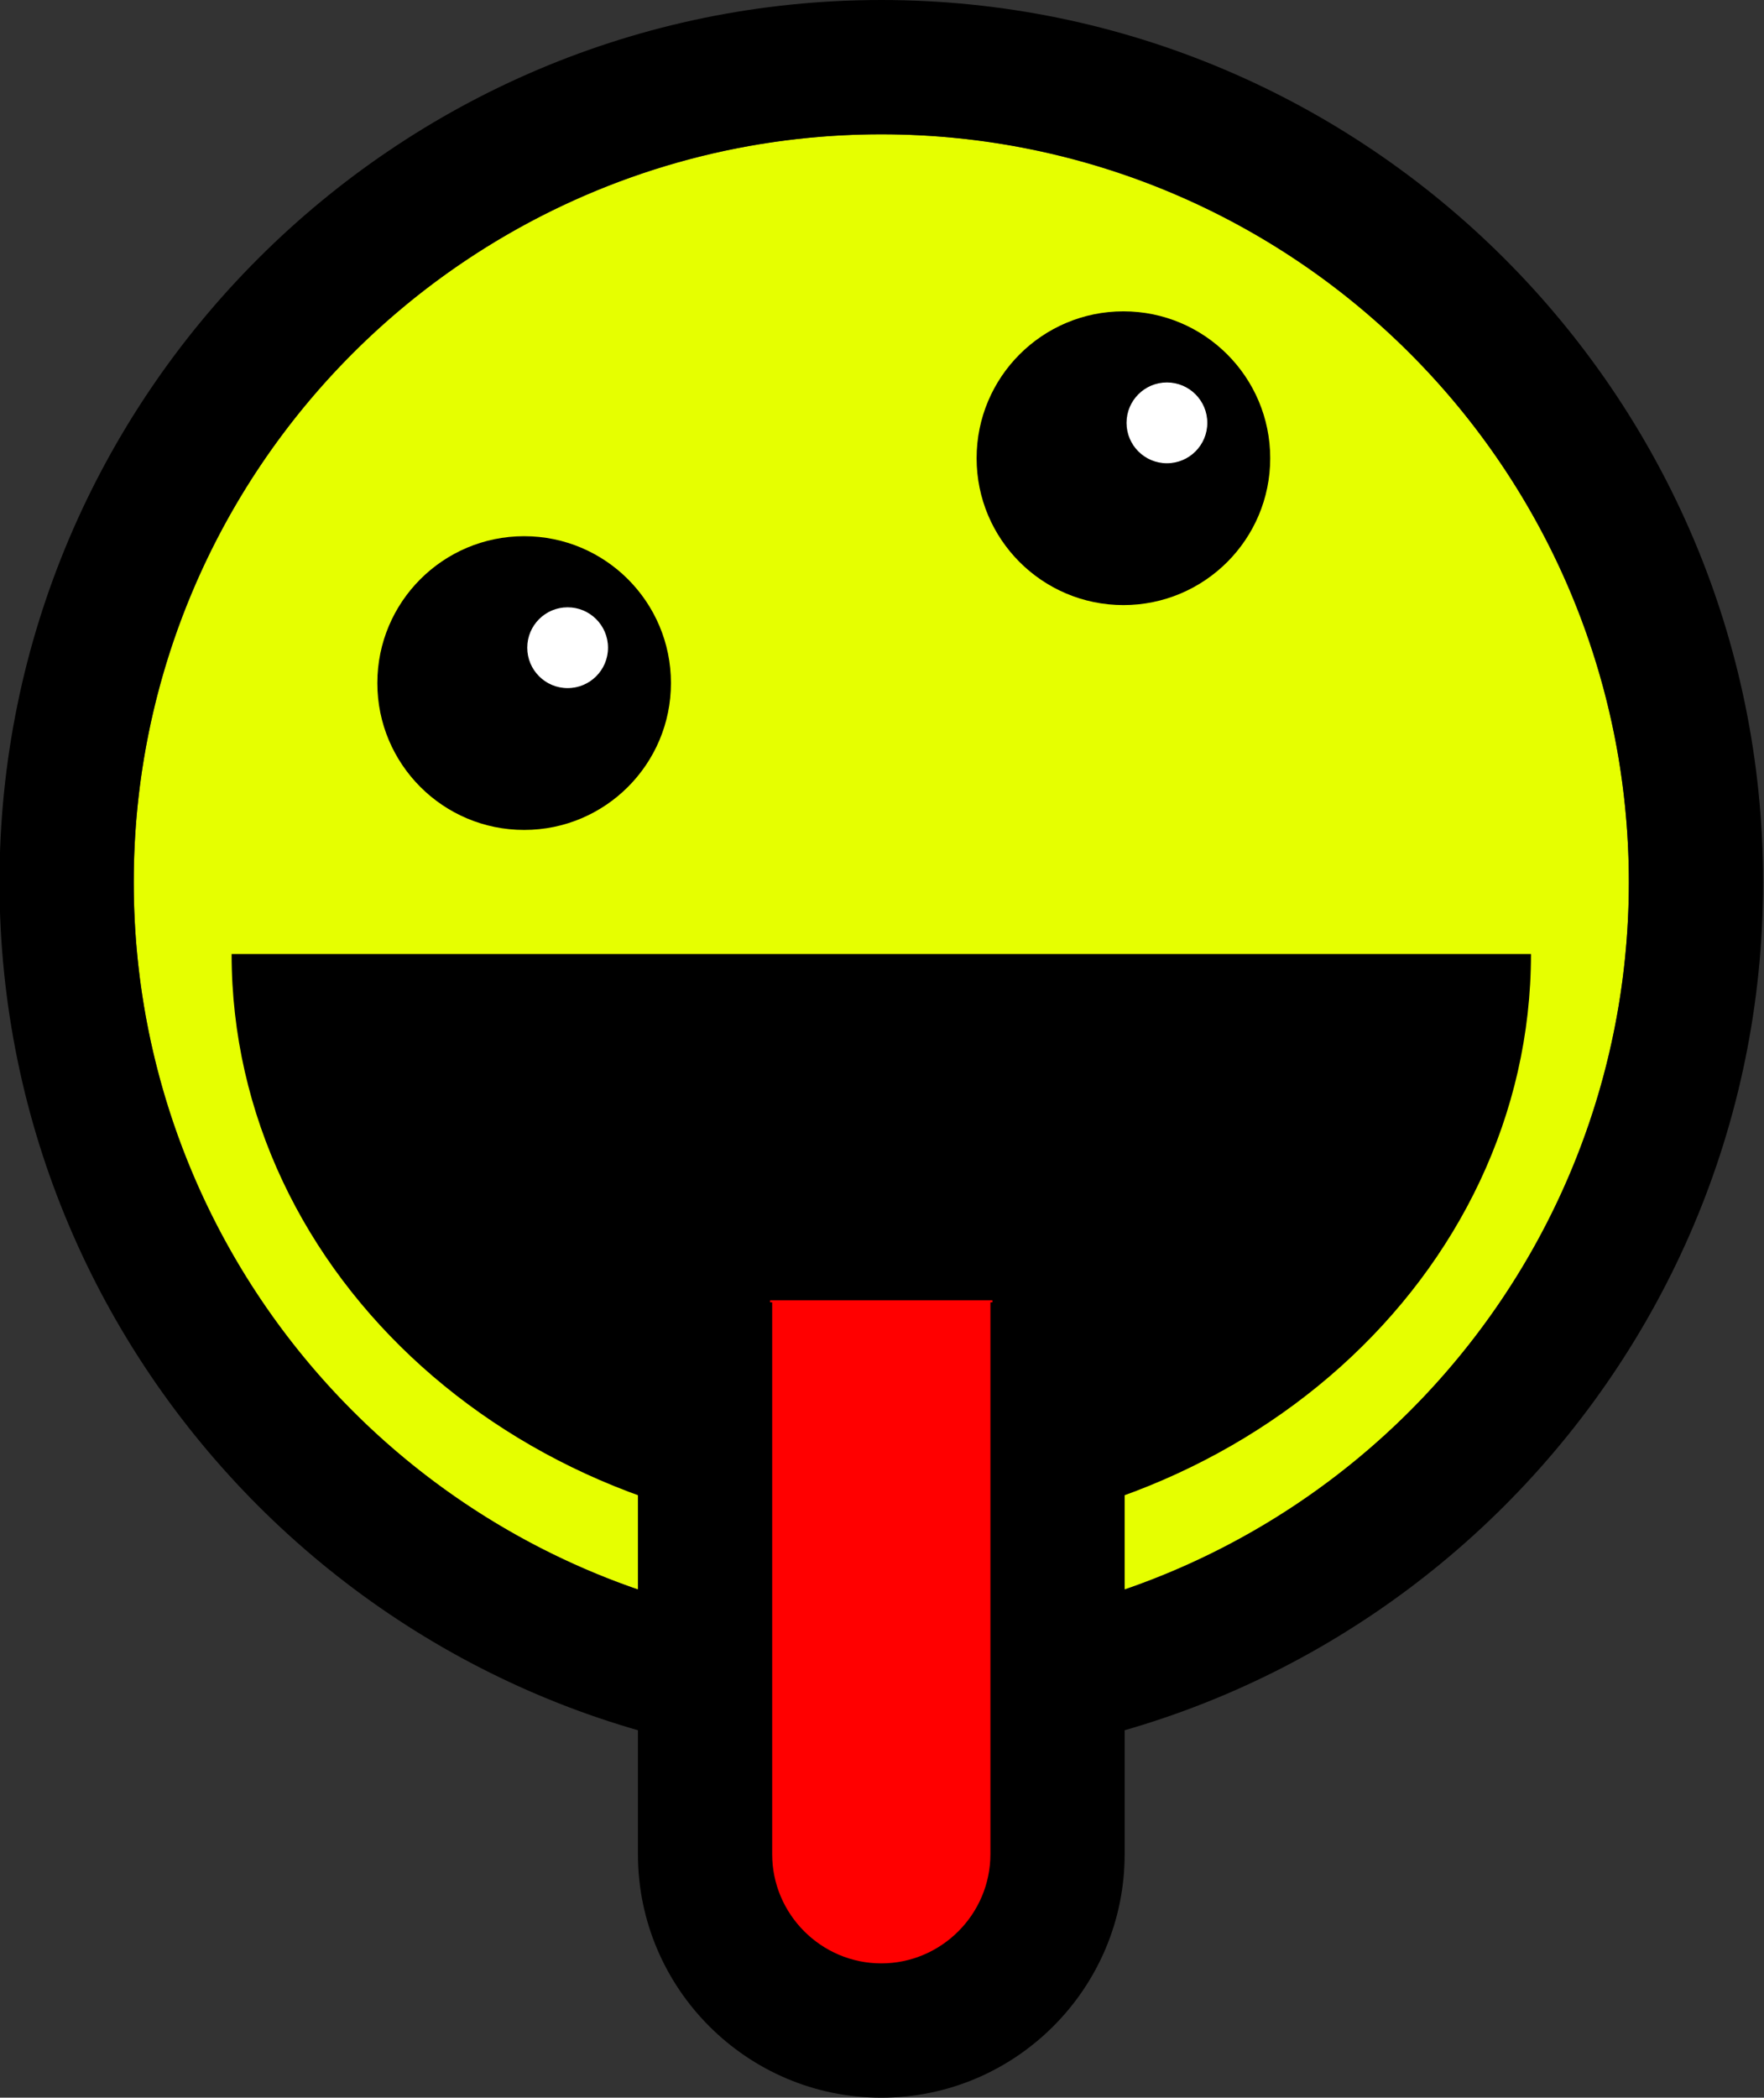 <svg viewBox="0 0 1723 2048" xml:space="preserve" xmlns="http://www.w3.org/2000/svg"><rect x="0" y="0" width="1723" height="2048" fill="#333333" stroke="none"/><circle cx="860.81" cy="861.31" r="730.19" fill="#e6ff00"/><path d="M860.81 131.12c403.27 0 730.19 326.92 730.19 730.19s-326.92 730.19-730.19 730.19-730.19-326.92-730.19-730.19 326.92-730.19 730.19-730.19m0-131.12C385.88 0-.5 386.38-.5 861.31s386.38 861.31 861.31 861.31 861.31-386.38 861.31-861.31S1335.74 0 860.81 0z"/><circle cx="1097.3" cy="447.36" r="143.39"/><circle style="fill:#fff; stroke:#fff" cx="1139.8" cy="412.84" r="38.94"/><circle cx="511.96" cy="666.89" r="143.39"/><circle style="fill:#fff; stroke:#fff" cx="554.44" cy="632.37" r="38.94"/><path id="a" d="M1495.4 931.43c0 314.63-284.12 569.69-634.59 569.69s-634.59-255.06-634.59-569.69h1269.2z"/><path d="M752.23 1271.5c.003 179.9-.007 359.81.005 539.71.121 18.902 5.358 37.732 14.998 53.991 11.315 19.227 28.654 34.842 48.983 44.041 17.617 8.039 37.427 11.142 56.664 8.963 19.425-2.136 38.182-9.75 53.679-21.642 17.018-12.984 30.118-31.054 37.029-51.323 4.077-11.85 5.995-24.416 5.802-36.942v-538.8H752.23v2z" fill="red"/><path d="M623.11 1271.5v538.8c0 131.07 106.63 237.7 237.7 237.7s237.7-106.63 237.7-237.7v-538.8H967.39v538.79c0 58.62-47.96 106.58-106.58 106.58s-106.58-47.96-106.58-106.58V1271.5H623.11z"/></svg>